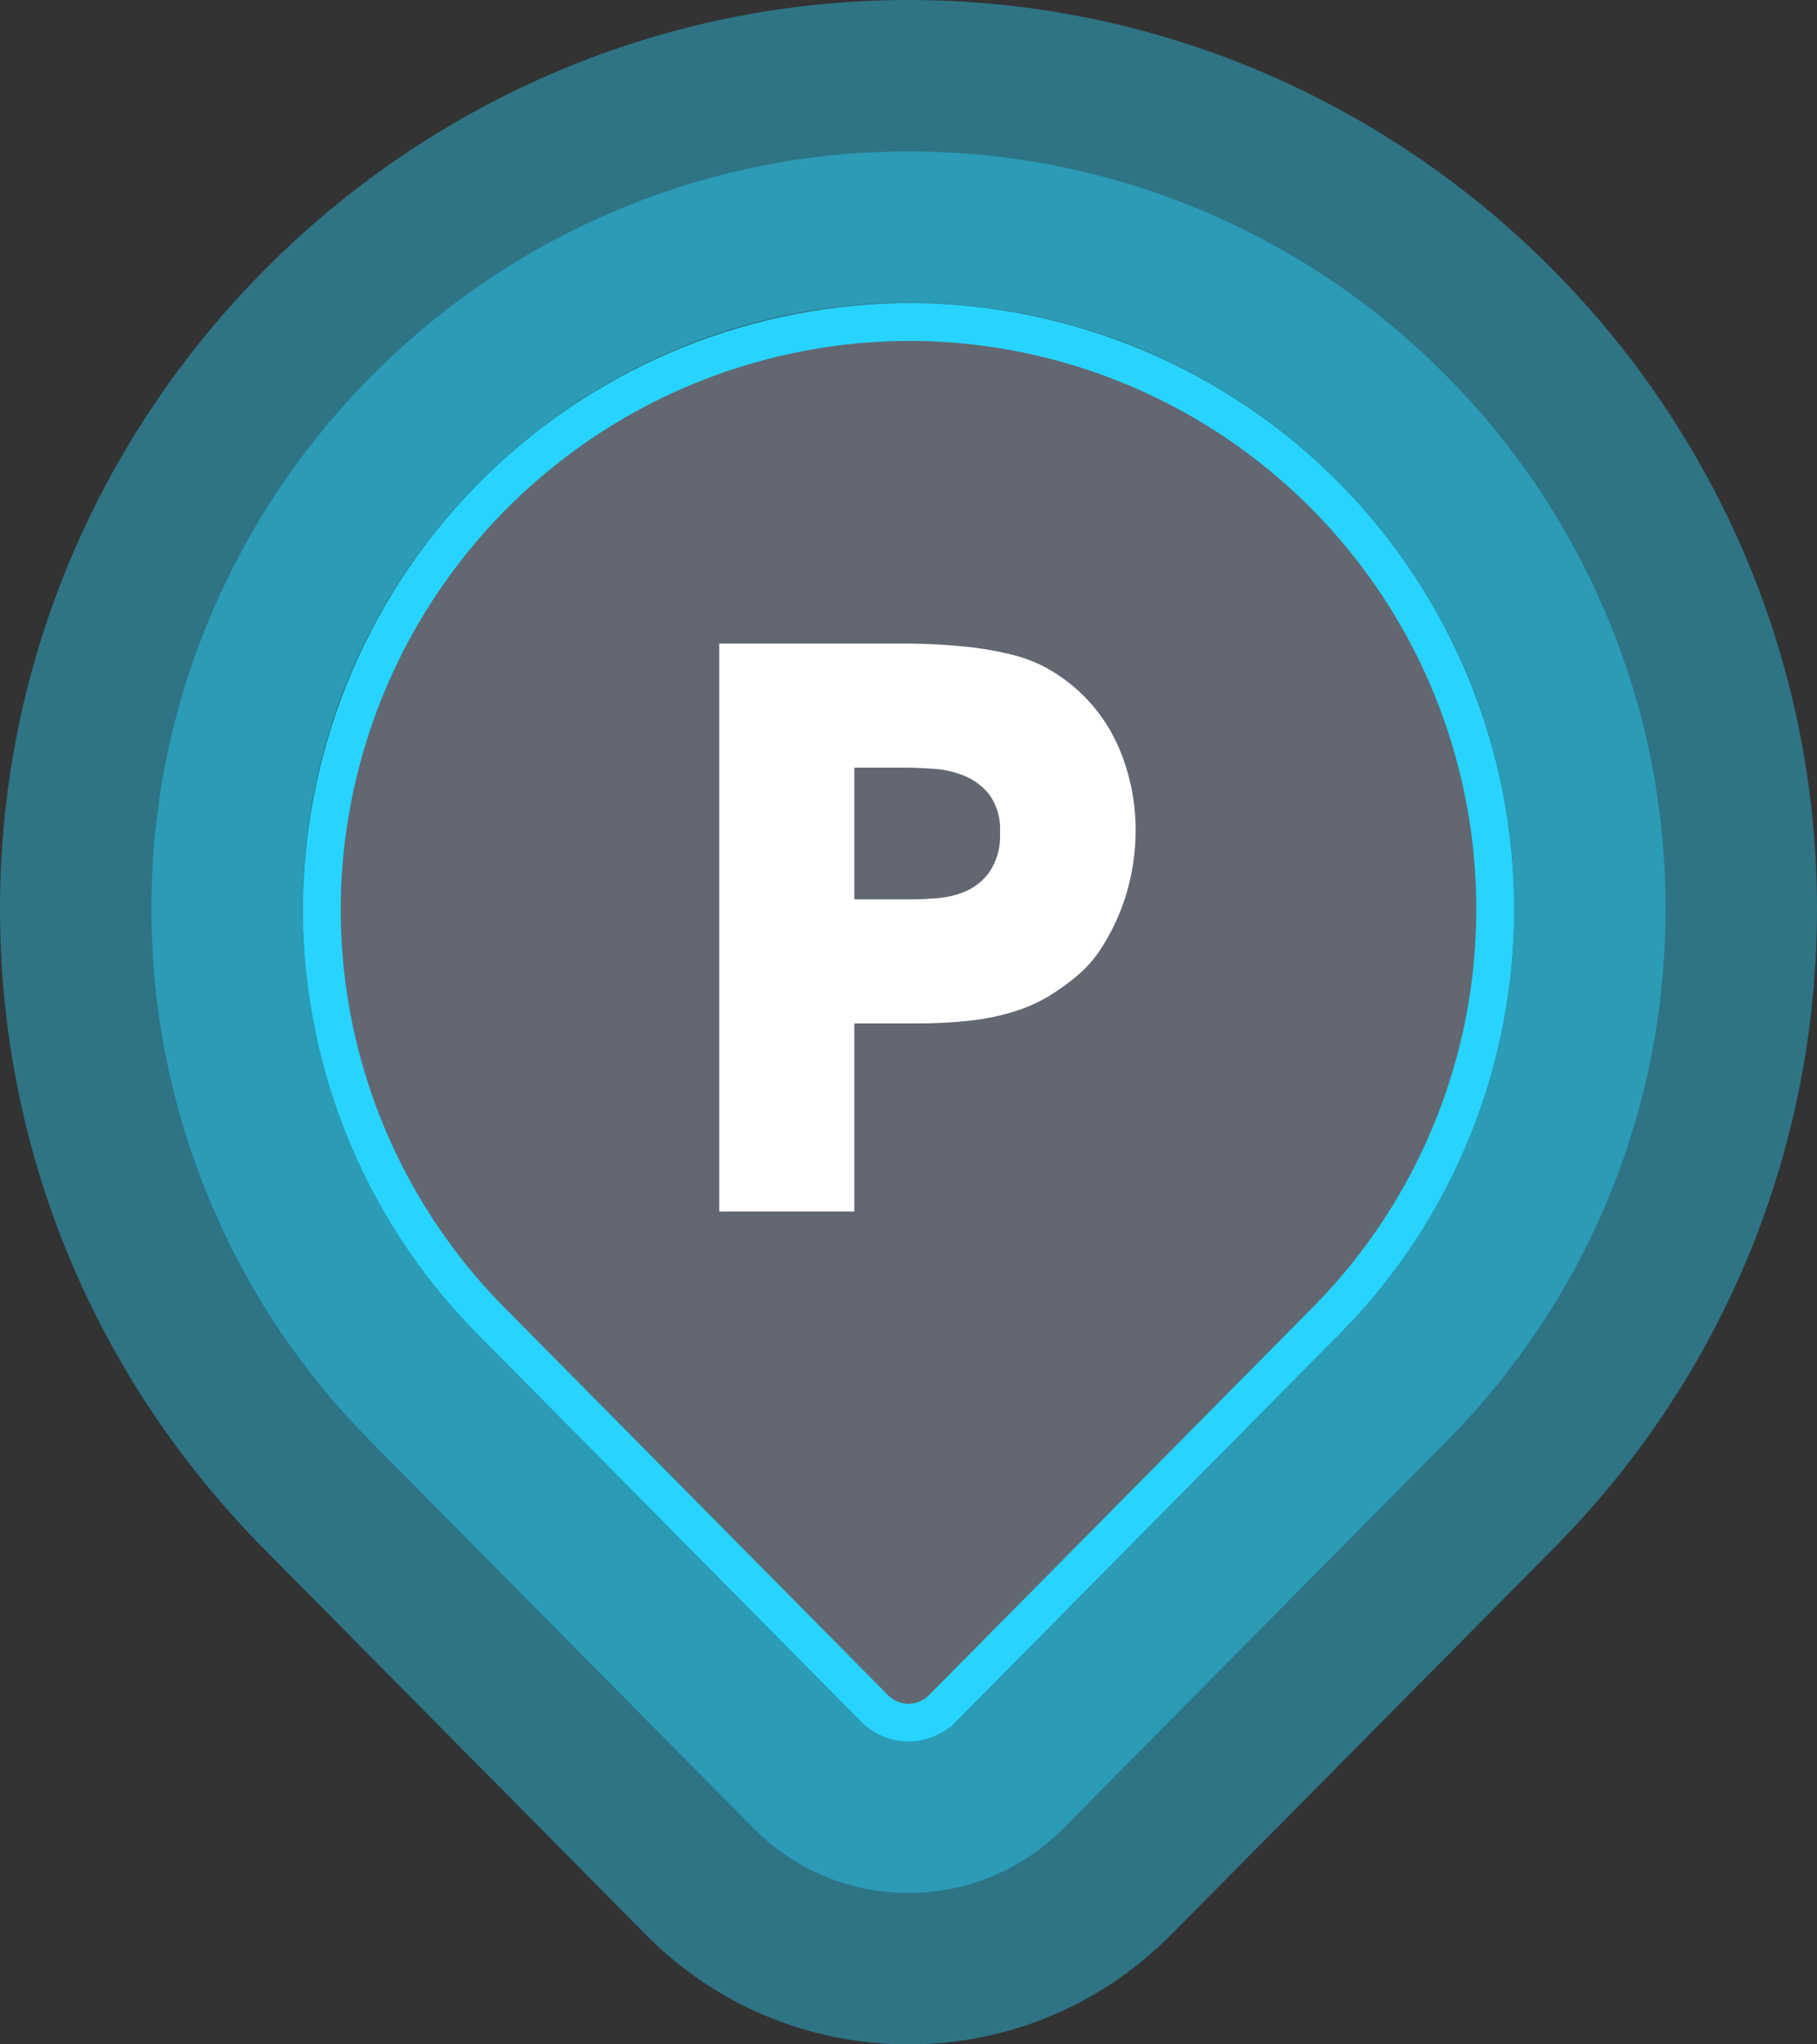<svg width="48" height="54" viewBox="0 0 48 54" fill="none" xmlns="http://www.w3.org/2000/svg">
<rect x="0" y="0" width="48" height="54" fill="#333333" stroke="none"/>
<path d="M24.002 8C15.309 7.999 8.132 15.047 8.002 23.758C7.935 28.195 9.678 32.223 12.535 35.16L22.755 45.484C23.443 46.172 24.557 46.172 25.244 45.484L35.465 35.16C38.27 32.277 40 28.343 40 24.002C40 15.216 32.92 8.084 24.154 8.001C24.104 8 24.052 8 24.002 8ZM24.001 0L24.231 0.001C37.337 0.125 48 10.892 48 24.002C48 30.287 45.584 36.231 41.199 40.739L30.93 51.112C29.06 52.984 26.608 54 24 54C21.392 54 18.941 52.984 17.098 51.14L6.85 40.788C2.321 36.134 -0.093 30.061 0.003 23.638C0.197 10.604 10.963 0 24.001 0Z" fill="#27D4FF" fill-opacity="0.4"/>
<path d="M24.002 8C15.31 7.999 8.132 15.047 8.002 23.758C7.935 28.195 9.678 32.223 12.535 35.16L22.755 45.484C23.443 46.172 24.557 46.172 25.244 45.484L35.465 35.16C38.27 32.277 40 28.343 40 24.002C40 15.216 32.92 8.084 24.154 8.001C24.104 8 24.052 8 24.002 8ZM24.001 4H24.003C24.065 4 24.129 4 24.192 4.001C26.87 4.026 29.467 4.573 31.912 5.627C34.272 6.645 36.39 8.09 38.205 9.922C40.022 11.755 41.448 13.887 42.444 16.257C43.477 18.714 44 21.32 44 24.002C44 29.239 41.987 34.192 38.332 37.949L38.307 37.974L28.074 48.312C26.986 49.401 25.539 50 24 50C22.461 50 21.015 49.401 19.927 48.312L19.913 48.298L9.669 37.949C7.856 36.086 6.442 33.926 5.467 31.528C4.455 29.04 3.962 26.405 4.002 23.698C4.042 21.034 4.604 18.449 5.671 16.015C6.699 13.671 8.151 11.567 9.985 9.761C11.819 7.957 13.944 6.54 16.304 5.549C18.752 4.521 21.341 4 24.001 4Z" fill="#27D4FF" fill-opacity="0.4"/>
<path d="M39.5 24.004V24.005C39.504 28.042 37.928 31.921 35.108 34.811C35.107 34.811 35.107 34.812 35.106 34.812L24.891 45.133C24.89 45.133 24.89 45.133 24.89 45.134C24.653 45.369 24.333 45.502 24 45.502C23.666 45.502 23.346 45.369 23.109 45.133C23.109 45.133 23.109 45.133 23.109 45.133L12.893 34.812C12.893 34.812 12.892 34.811 12.892 34.811C11.468 33.351 10.347 31.625 9.593 29.73C8.84 27.835 8.469 25.809 8.502 23.77C8.578 19.678 10.262 15.782 13.192 12.924C16.121 10.066 20.058 8.479 24.15 8.504C28.235 8.544 32.139 10.194 35.013 13.097C37.888 15.999 39.5 19.919 39.5 24.004Z" fill="#636771" stroke="#27D4FF"/>
<path d="M19 17H23.778C24.355 16.996 24.932 17.023 25.506 17.081C25.926 17.122 26.342 17.195 26.751 17.298C27.056 17.373 27.351 17.486 27.629 17.633C27.858 17.759 28.076 17.905 28.28 18.069C28.85 18.527 29.295 19.121 29.576 19.796C29.859 20.474 30.003 21.203 30 21.938C30 22.313 29.963 22.686 29.892 23.054C29.755 23.764 29.483 24.442 29.091 25.049C28.918 25.32 28.704 25.563 28.459 25.77C28.217 25.974 27.959 26.159 27.689 26.323C27.409 26.488 27.11 26.62 26.8 26.717C26.433 26.83 26.056 26.91 25.674 26.954C25.182 27.01 24.688 27.036 24.193 27.032H22.569V32H19V17ZM22.569 23.756H24.09C24.261 23.756 24.481 23.746 24.75 23.726C25.016 23.707 25.276 23.644 25.521 23.538C25.775 23.424 25.993 23.243 26.151 23.015C26.346 22.712 26.439 22.356 26.418 21.997C26.442 21.642 26.345 21.289 26.142 20.996C25.968 20.775 25.74 20.602 25.48 20.495C25.222 20.389 24.948 20.325 24.67 20.307C24.387 20.288 24.147 20.278 23.951 20.277H22.569V23.756Z" fill="white"/>
</svg>
